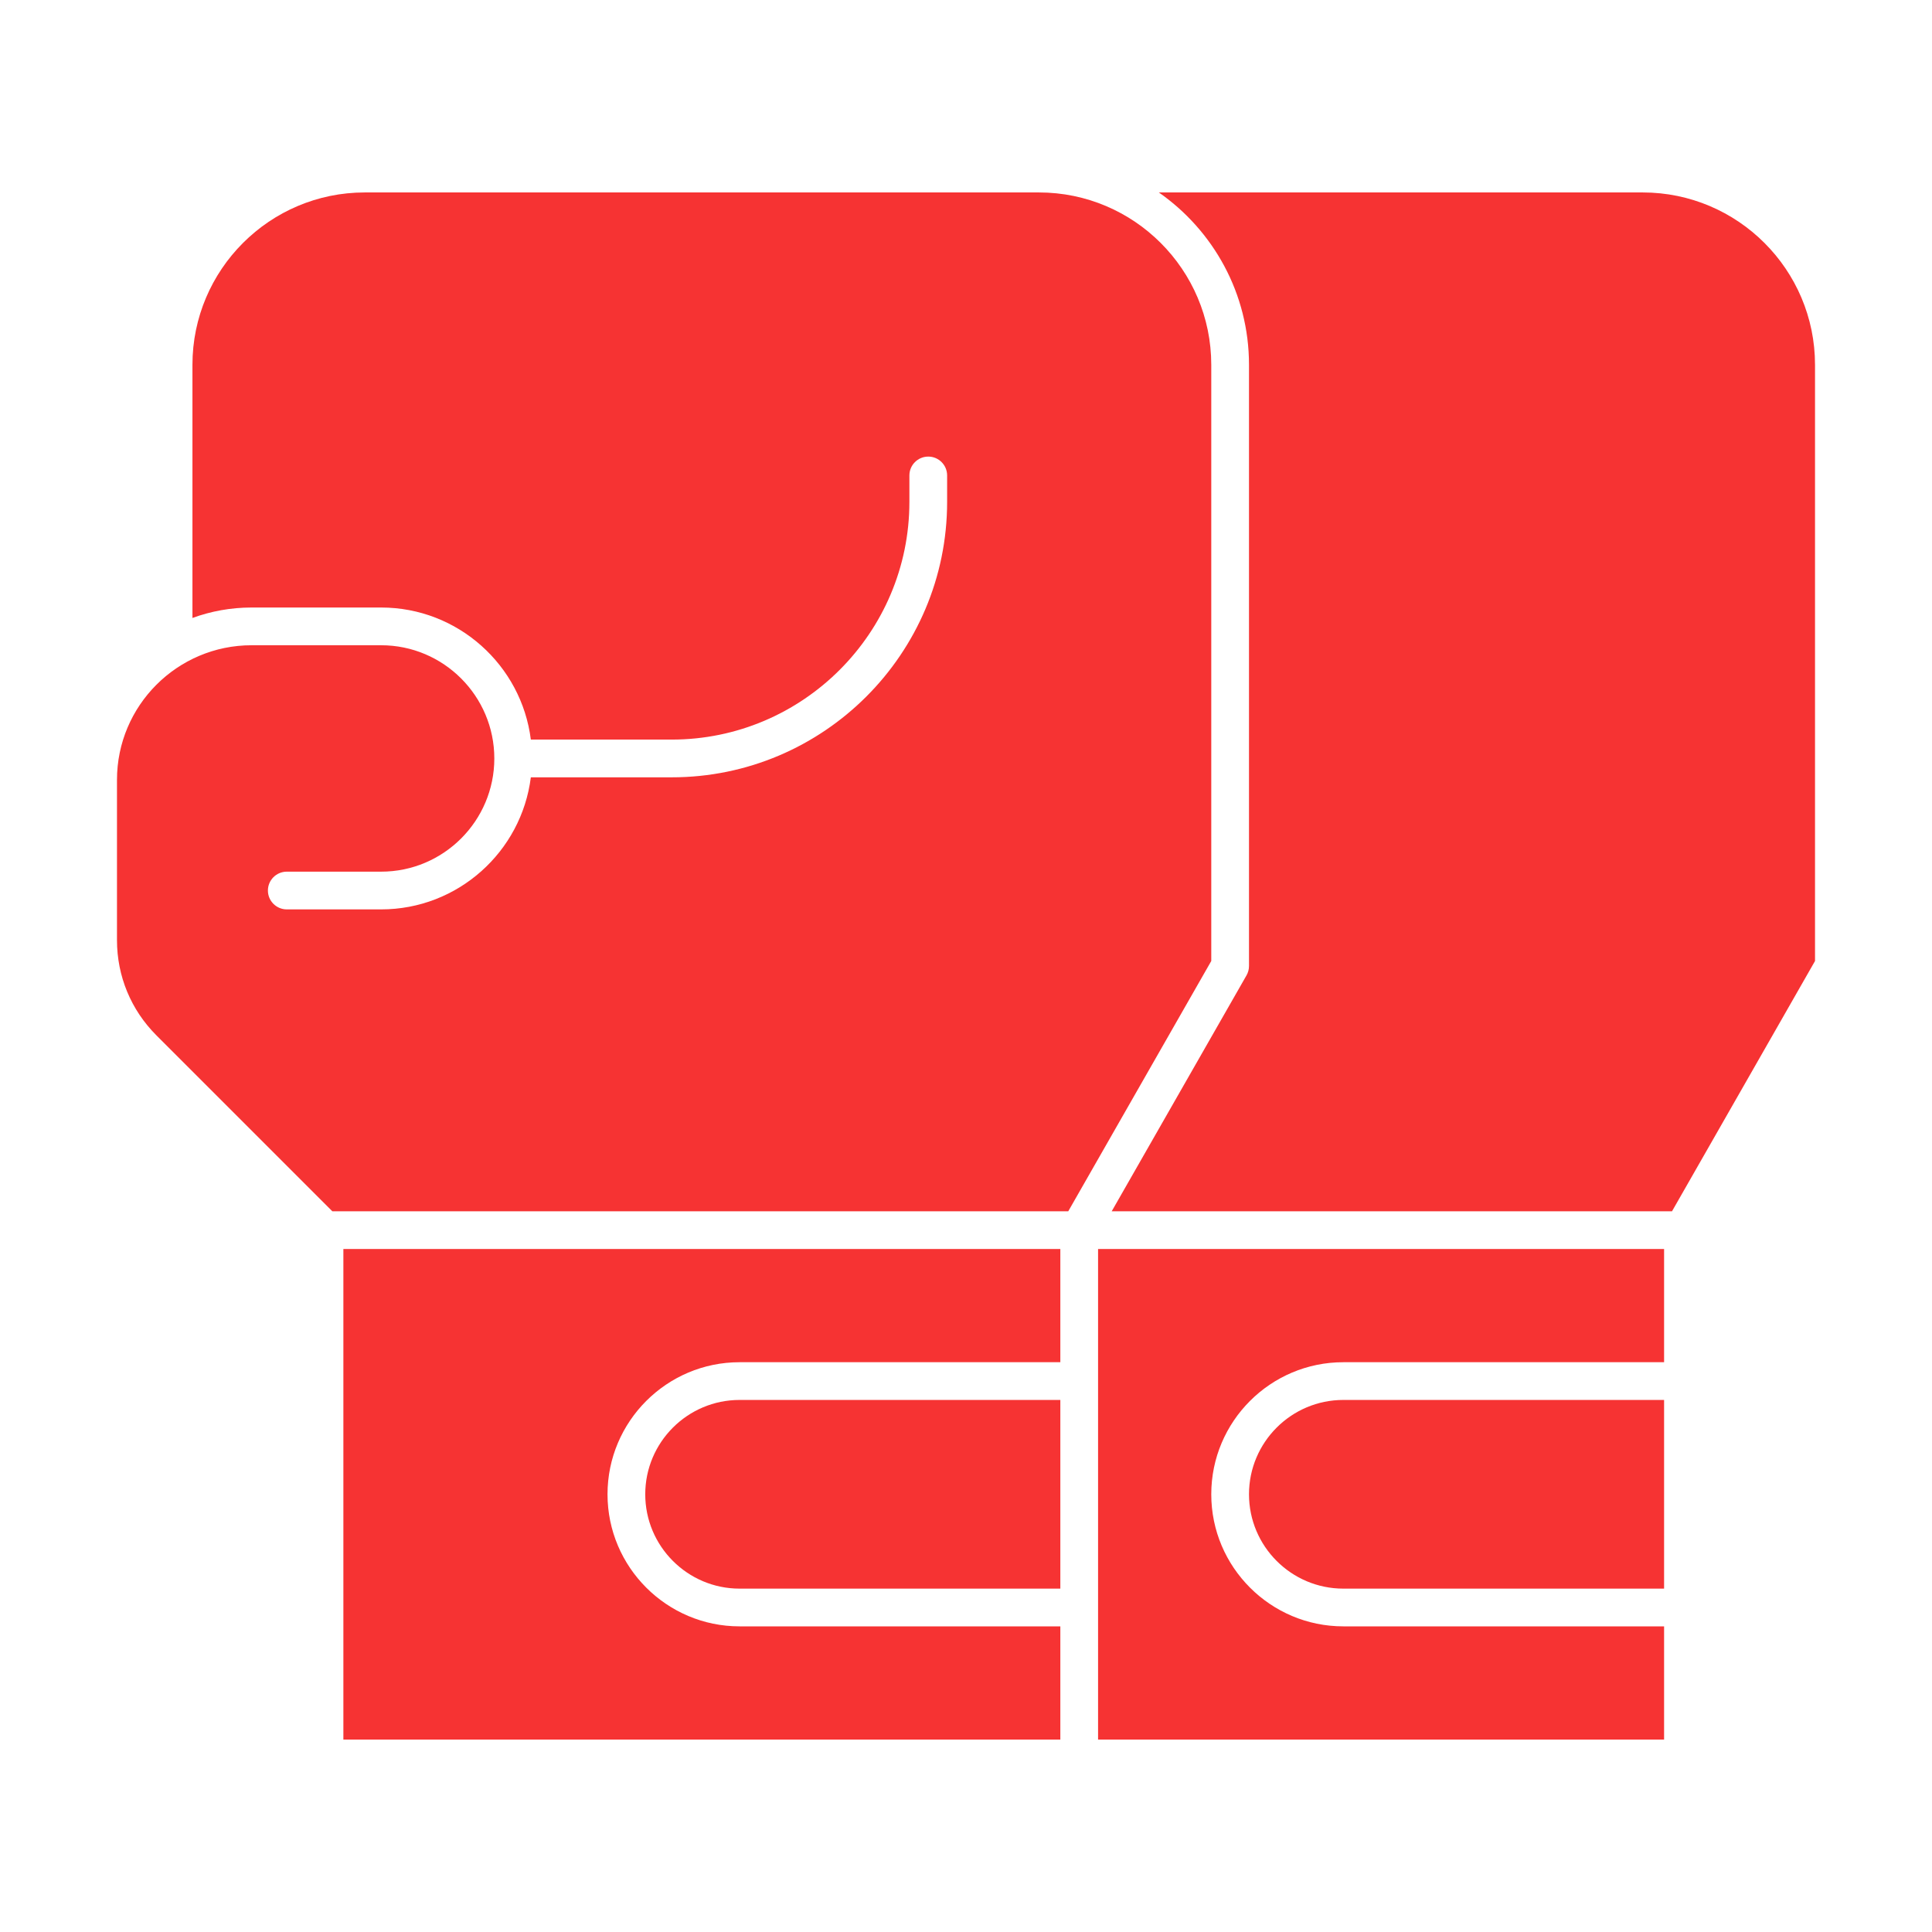 <svg width="100" height="100" viewBox="0 0 100 100" fill="none" xmlns="http://www.w3.org/2000/svg">
<path d="M62.695 18.881C62.695 13.962 58.694 9.961 53.775 9.961H50.131H18.881C13.962 9.961 9.961 13.962 9.961 18.881V31.986C10.916 31.636 11.946 31.445 13.021 31.445H19.727C23.703 31.445 26.994 34.433 27.476 38.281H34.766C41.55 38.281 47.07 32.761 47.07 25.977V24.609C47.07 24.07 47.508 23.633 48.047 23.633C48.586 23.633 49.023 24.07 49.023 24.609V25.977C49.023 33.838 42.627 40.234 34.766 40.234H27.476C26.993 44.083 23.703 47.07 19.727 47.07H14.844C14.305 47.07 13.867 46.633 13.867 46.094C13.867 45.554 14.305 45.117 14.844 45.117H19.727C22.957 45.117 25.586 42.489 25.586 39.258C25.586 36.027 22.957 33.398 19.727 33.398H13.021C9.18 33.398 6.055 36.523 6.055 40.365V48.663C6.055 50.524 6.779 52.273 8.095 53.589L17.201 62.695H48.047H55.293L62.695 49.741V18.881ZM33.398 77.344C33.398 80.036 35.589 82.227 38.281 82.227H54.883V72.461H38.281C35.589 72.461 33.398 74.651 33.398 77.344Z" fill="#F63333"/>
<path d="M17.773 64.648V90.039H54.883V84.18H38.281C34.512 84.18 31.445 81.113 31.445 77.344C31.445 73.574 34.512 70.508 38.281 70.508H54.883V64.648H48.047H17.773ZM64.648 77.344C64.648 80.036 66.839 82.227 69.531 82.227H86.133V72.461H69.531C66.839 72.461 64.648 74.651 64.648 77.344Z" fill="#F63333"/>
<path d="M56.836 71.484V83.203V90.039H86.133V84.18H69.531C65.762 84.18 62.695 81.113 62.695 77.344C62.695 73.574 65.762 70.508 69.531 70.508H86.133V64.648H56.836V71.484ZM85.025 9.961H59.982C62.8 11.928 64.648 15.192 64.648 18.881V50C64.648 50.17 64.604 50.337 64.52 50.484L57.542 62.695H86.543L93.945 49.741V18.881C93.945 13.962 89.944 9.961 85.025 9.961Z" fill="#F63333"/>
</svg>
